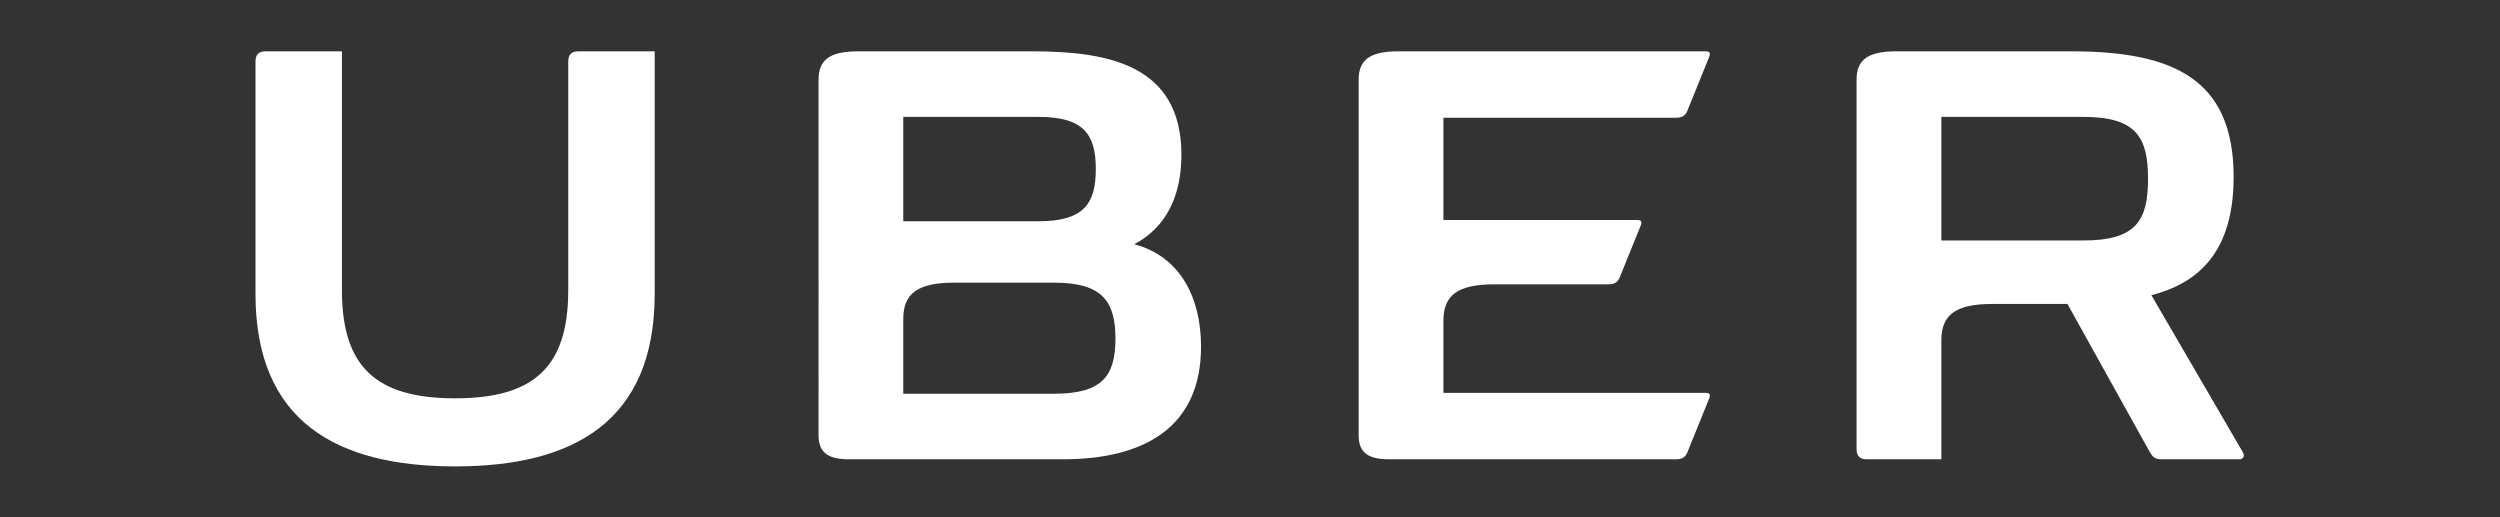 <?xml version="1.0" encoding="UTF-8" standalone="no"?>
<svg
   xmlns:dc="http://purl.org/dc/elements/1.1/"
   xmlns:cc="http://creativecommons.org/ns#"
   xmlns:rdf="http://www.w3.org/1999/02/22-rdf-syntax-ns#"
   xmlns:svg="http://www.w3.org/2000/svg"
   xmlns="http://www.w3.org/2000/svg"
   xmlns:sodipodi="http://sodipodi.sourceforge.net/DTD/sodipodi-0.dtd"
   xmlns:inkscape="http://www.inkscape.org/namespaces/inkscape"
   viewBox="0 0 489.066 101.219"
   height="101.219"
   width="489.066"
   xml:space="preserve"
   id="svg2"
   version="1.1"
   sodipodi:docname="uber.svg"
   inkscape:version="0.92.2 (5c3e80d, 2017-08-06)"><rect x="0" y="0" width="489.066" height="101.219" fill="#333333" stroke="none"/><sodipodi:namedview
     pagecolor="#ffffff"
     bordercolor="#666666"
     borderopacity="1"
     objecttolerance="10"
     gridtolerance="10"
     guidetolerance="10"
     inkscape:pageopacity="0"
     inkscape:pageshadow="2"
     inkscape:window-width="2048"
     inkscape:window-height="1073"
     id="namedview835"
     showgrid="false"
     inkscape:pagecheckerboard="true"
     inkscape:zoom="1.0136771"
     inkscape:cx="63.90276"
     inkscape:cy="-48.44331"
     inkscape:window-x="-9"
     inkscape:window-y="-9"
     inkscape:window-maximized="1"
     inkscape:current-layer="svg2"
     fit-margin-top="10"
     fit-margin-left="50"
     fit-margin-right="50"
     fit-margin-bottom="10" /><defs
     id="defs6" /><g
     transform="matrix(1.333,0,0,-1.333,-30,170)"
     id="g10"><g
       transform="scale(0.1)"
       id="g12"><path
         id="path14"
         style="fill:#ffffff;fill-opacity:1;fill-rule:nonzero;stroke:none"
         d="M 1059,1185.29 V 849.469 c 0,-112.137 -49.64,-158.707 -166.07,-158.707 -116.442,0 -166.078,46.57 -166.078,158.707 V 1200 H 614.707 C 604.906,1200 600,1195.09 600,1185.29 V 843.957 c 0,-187.527 119.496,-253.098 292.93,-253.098 173.42,0 292.92,65.571 292.92,253.098 V 1200 H 1073.7 c -9.8,0 -14.7,-4.91 -14.7,-14.71"
         inkscape:connector-curvature="0" /><path
         id="path16"
         style="fill:#ffffff;fill-opacity:1;fill-rule:nonzero;stroke:none"
         d="m 2684.69,1102.56 c 9.19,0 13.48,3.06 16.54,9.8 l 32.49,80.29 c 1.84,4.89 0,7.35 -4.91,7.35 h -451.64 c -42.29,0 -58.21,-12.87 -58.21,-41.68 V 636.828 c 0,-24.519 12.24,-35.547 44.73,-35.547 h 421 c 9.19,0 13.48,3.071 16.54,9.801 l 32.49,80.289 c 1.84,4.899 0,7.348 -4.91,7.348 h -385.45 v 106.019 c 0,36.77 20.22,53.317 74.75,53.317 h 167.31 c 9.19,0 13.47,3.058 16.54,9.8 l 31.26,77.215 c 1.83,4.907 0,7.352 -4.91,7.352 h -284.95 v 150.138 h 341.33"
         inkscape:connector-curvature="0" /><path
         id="path18"
         style="fill:#ffffff;fill-opacity:1;fill-rule:nonzero;stroke:none"
         d="m 1771.96,697.488 h -221.29 v 109.703 c 0,36.766 20.22,53.309 74.77,53.309 h 146.52 c 70.47,0 90.08,-26.965 90.08,-82.121 0,-55.149 -19.61,-80.891 -90.08,-80.891 z m -221.29,406.302 h 198 c 66.18,0 84.57,-24.93 84.57,-76.6 0,-51.674 -18.39,-76.608 -84.57,-76.608 h -198 z m 338.95,-186.907 c 49.02,25.738 69.24,74.148 69.24,131.137 0,132.37 -107.85,151.98 -219.38,151.98 h -254.93 c -42.29,0 -58.21,-12.87 -58.21,-41.68 V 636.828 c 0,-24.519 12.25,-35.547 44.73,-35.547 h 313.76 c 118.27,0 202.83,45.957 202.83,165.457 0,71.703 -30.64,132.371 -98.04,150.145"
         inkscape:connector-curvature="0" /><path
         id="path20"
         style="fill:#ffffff;fill-opacity:1;fill-rule:nonzero;stroke:none"
         d="M 3282.46,922.402 H 3074.1 v 181.378 h 208.36 c 77.82,0 94.98,-30.02 94.98,-90.69 0,-61.277 -17.16,-90.688 -94.98,-90.688 z m 234.09,-310.703 -134.2,230.418 c 66.79,17.156 120.72,61.278 120.72,173.423 0,145.23 -90.09,184.46 -239,184.46 h -256.15 c -42.28,0 -58.22,-12.87 -58.22,-41.68 V 615.988 c 0,-9.797 4.91,-14.707 14.71,-14.707 H 3074.1 V 775.93 c 0,36.769 20.22,53.32 74.77,53.32 h 110.3 L 3380.5,611.082 c 3.68,-6.121 7.36,-9.801 16.55,-9.801 h 113.99 c 7.97,0 7.97,6.75 5.51,10.418"
         inkscape:connector-curvature="0" /></g></g></svg>